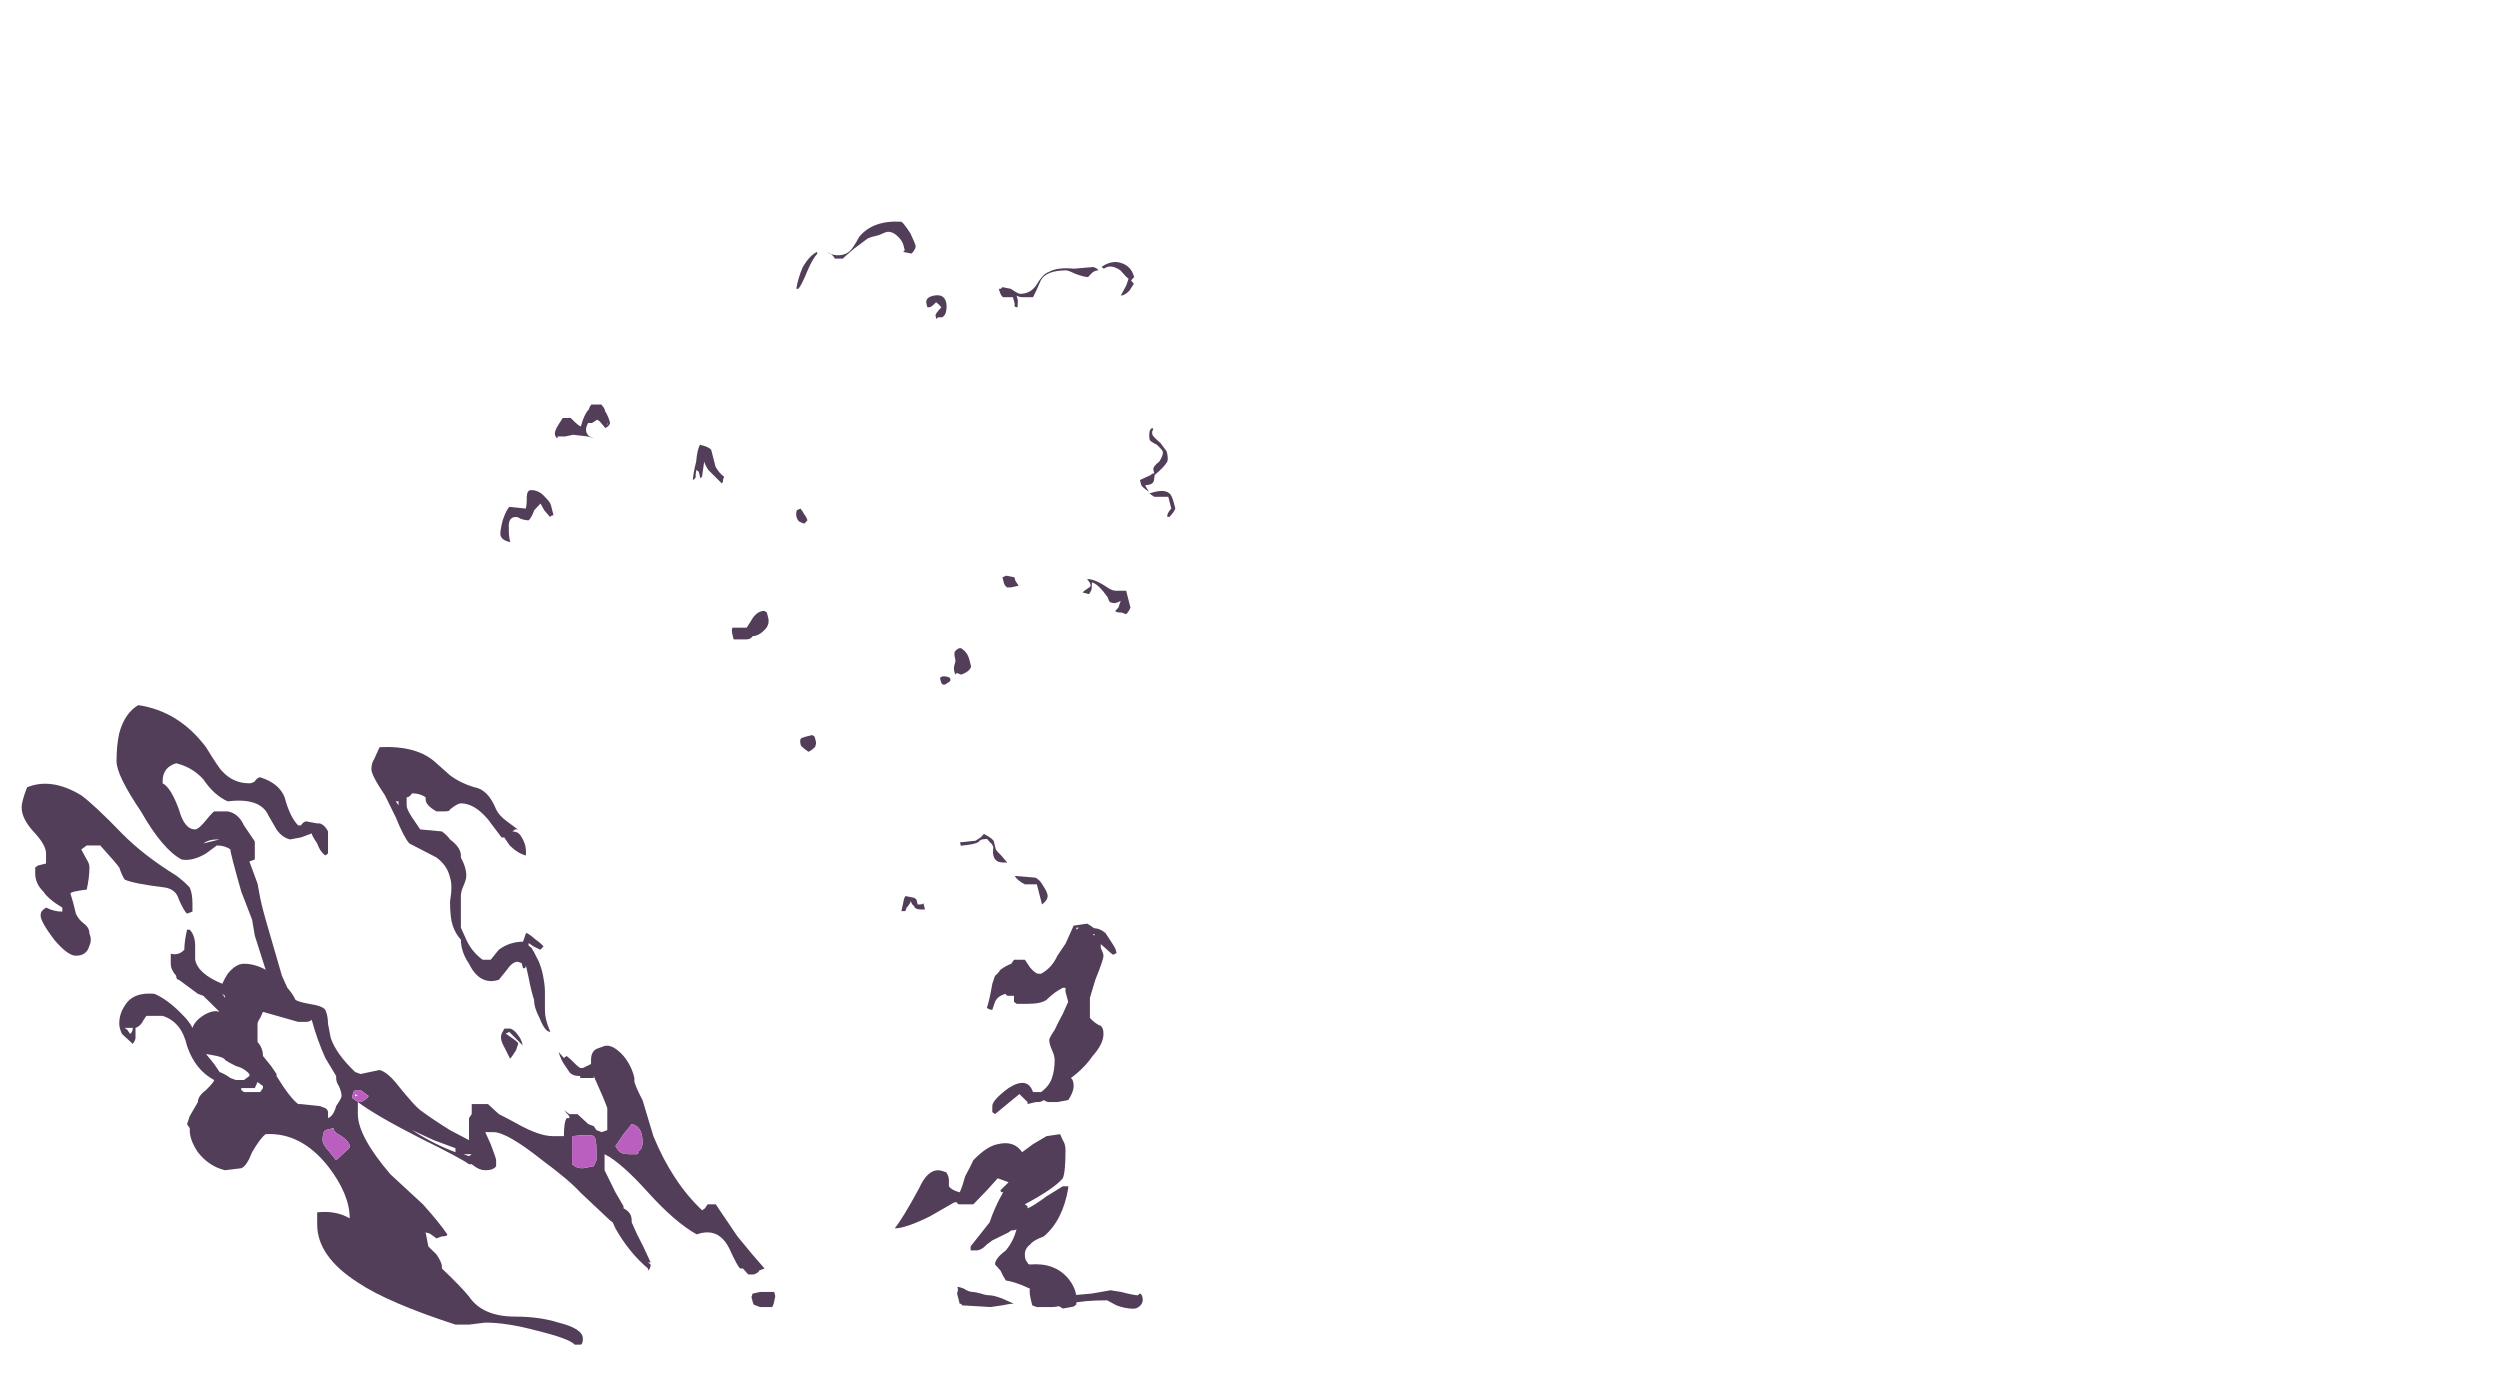 <?xml version="1.0" encoding="UTF-8" standalone="no"?>
<svg xmlns:ffdec="https://www.free-decompiler.com/flash" xmlns:xlink="http://www.w3.org/1999/xlink" ffdec:objectType="frame" height="240.45px" width="436.45px" xmlns="http://www.w3.org/2000/svg">
  <g transform="matrix(1.0, 0.0, 0.0, 1.0, 219.05, 217.85)">
    <use ffdec:characterId="1697" height="15.95" transform="matrix(-9.467, 0.0, 0.0, 7.0, -26.406, -94.75)" width="19.95" xlink:href="#shape0"/>
    <use ffdec:characterId="1684" height="32.4" transform="matrix(7.0, 0.0, 1.498, 5.857, -168.072, -179.142)" width="20.65" xlink:href="#shape1"/>
  </g>
  <defs>
    <g id="shape0" transform="matrix(1.0, 0.0, 0.0, 1.0, 5.55, 17.4)">
      <path d="M10.1 -15.5 Q10.15 -15.45 10.2 -15.45 10.5 -15.45 10.7 -15.75 10.75 -15.8 11.0 -16.35 11.5 -17.25 12.25 -17.4 12.5 -17.2 12.6 -16.7 12.65 -16.4 12.65 -16.0 12.65 -15.65 12.2 -14.75 11.8 -13.8 11.45 -13.55 11.25 -13.5 11.0 -13.7 L10.8 -13.9 Q10.65 -13.9 10.55 -13.8 10.55 -13.7 10.35 -12.75 L10.15 -12.05 10.1 -11.65 9.9 -10.8 Q10.1 -10.95 10.3 -10.95 10.45 -10.95 10.6 -10.7 10.65 -10.6 10.7 -10.45 11.15 -10.7 11.2 -11.05 L11.2 -11.4 Q11.2 -11.65 11.3 -11.8 L11.35 -11.8 Q11.4 -11.5 11.4 -11.3 11.5 -11.15 11.65 -11.2 L11.65 -10.95 Q11.65 -10.8 11.55 -10.65 11.55 -10.55 11.5 -10.55 11.35 -10.4 11.15 -10.2 L11.05 -10.15 10.75 -9.75 Q10.85 -9.8 11.0 -9.7 11.2 -9.55 11.25 -9.35 11.3 -9.5 11.45 -9.7 11.7 -10.05 11.95 -10.2 12.35 -10.25 12.5 -9.9 12.6 -9.7 12.6 -9.45 12.6 -9.35 12.55 -9.2 L12.35 -8.95 Q12.3 -9.05 12.3 -9.1 L12.3 -9.35 Q12.2 -9.4 12.15 -9.55 L12.1 -9.65 11.8 -9.65 Q11.45 -9.5 11.35 -8.9 11.2 -8.3 10.85 -8.05 10.85 -8.0 11.0 -7.8 11.15 -7.65 11.15 -7.5 L11.3 -7.15 11.35 -6.95 11.3 -6.85 11.3 -6.8 Q11.3 -6.55 11.15 -6.25 10.95 -5.9 10.65 -5.8 L10.35 -5.85 Q10.25 -5.9 10.15 -6.25 10.0 -6.6 9.9 -6.7 9.25 -6.75 8.75 -5.9 8.35 -5.2 8.35 -4.6 8.6 -4.8 8.95 -4.75 L8.95 -4.45 Q8.95 -3.65 8.2 -3.0 7.65 -2.5 6.4 -1.95 L6.15 -1.95 5.85 -2.0 Q5.45 -2.0 4.9 -1.8 4.3 -1.6 4.2 -1.45 L4.1 -1.45 Q4.05 -1.45 4.05 -1.6 4.05 -1.85 4.5 -2.0 4.85 -2.15 5.3 -2.15 5.9 -2.15 6.15 -2.65 6.3 -2.9 6.65 -3.35 L6.65 -3.4 Q6.65 -3.5 6.75 -3.7 L6.9 -3.9 6.95 -4.25 7.0 -4.25 Q6.9 -4.25 6.85 -4.2 L6.75 -4.1 6.65 -4.15 Q6.55 -4.15 6.55 -4.2 6.7 -4.5 7.0 -4.95 L7.6 -5.7 Q8.2 -6.65 8.2 -7.2 8.2 -7.45 8.2 -7.5 7.85 -7.15 7.05 -6.6 6.3 -6.1 6.15 -5.95 L6.1 -5.95 6.05 -5.9 Q5.95 -5.8 5.85 -5.8 5.7 -5.8 5.65 -5.9 5.65 -6.0 5.65 -6.05 5.65 -6.1 5.75 -6.45 L5.85 -6.75 5.7 -6.75 Q5.45 -6.75 4.8 -6.05 4.3 -5.55 4.1 -5.25 L3.55 -4.55 3.5 -4.5 3.45 -4.35 Q3.2 -3.75 2.85 -3.35 L2.85 -3.3 Q2.8 -3.35 2.8 -3.45 L2.85 -3.5 2.8 -3.5 Q2.95 -3.95 3.05 -4.2 L3.15 -4.5 3.15 -4.55 Q3.15 -4.75 3.3 -4.85 L3.3 -4.9 3.45 -5.25 3.65 -5.8 3.65 -6.2 Q3.35 -6.0 2.85 -5.25 2.35 -4.5 1.95 -4.2 1.85 -4.25 1.75 -4.25 1.5 -4.25 1.35 -3.85 1.2 -3.4 1.15 -3.35 L1.1 -3.35 1.0 -3.2 0.9 -3.2 Q0.8 -3.25 0.8 -3.3 L0.8 -3.3 0.7 -3.35 Q0.9 -3.65 1.2 -4.15 L1.6 -4.95 1.75 -4.95 1.8 -4.85 1.85 -4.8 Q2.4 -5.5 2.75 -6.65 L2.95 -7.55 Q3.05 -7.8 3.1 -8.0 L3.1 -8.1 Q3.15 -8.4 3.3 -8.65 3.5 -8.95 3.65 -8.9 L3.75 -8.85 Q3.9 -8.8 3.9 -8.55 L3.9 -8.45 4.05 -8.35 4.1 -8.35 4.15 -8.4 Q4.3 -8.6 4.35 -8.65 L4.4 -8.6 4.5 -8.75 Q4.45 -8.55 4.4 -8.45 4.35 -8.35 4.3 -8.25 4.25 -8.15 4.1 -8.15 L4.1 -8.1 3.85 -8.1 3.85 -8.15 Q3.65 -7.55 3.6 -7.35 L3.6 -6.8 3.7 -6.75 3.8 -6.8 3.85 -6.9 3.95 -6.95 4.15 -7.2 4.3 -7.2 4.4 -7.3 4.3 -7.15 4.3 -7.1 4.35 -7.1 Q4.4 -7.0 4.4 -6.65 L4.6 -6.65 Q4.85 -6.65 5.25 -6.95 5.45 -7.1 5.6 -7.2 L5.8 -7.45 6.1 -7.45 6.1 -7.2 6.15 -7.1 6.15 -6.55 6.5 -6.8 Q6.8 -7.05 7.05 -7.3 7.15 -7.4 7.45 -7.9 7.65 -8.25 7.8 -8.3 L8.15 -8.2 8.25 -8.25 Q8.6 -8.7 8.7 -9.1 L8.75 -9.45 Q8.75 -9.65 8.8 -9.8 8.85 -9.9 9.1 -9.95 9.3 -10.0 9.35 -10.05 9.4 -10.2 9.5 -10.35 L9.6 -10.65 9.9 -12.05 9.95 -12.3 Q10.0 -12.55 10.05 -12.95 L10.2 -13.5 10.1 -13.55 10.1 -14.0 10.3 -14.4 Q10.4 -14.7 10.6 -14.75 L10.85 -14.75 Q10.9 -14.7 11.05 -14.45 11.15 -14.3 11.2 -14.3 11.4 -14.3 11.5 -14.8 11.65 -15.35 11.8 -15.45 L11.8 -15.5 Q11.8 -15.85 11.55 -15.95 11.25 -15.85 11.05 -15.55 10.85 -15.15 10.6 -15.0 10.0 -15.1 9.85 -14.65 L9.7 -14.3 Q9.6 -14.1 9.45 -14.05 L9.25 -14.1 9.05 -14.2 Q9.05 -14.15 8.95 -13.95 8.9 -13.75 8.8 -13.65 L8.75 -13.7 Q8.75 -13.75 8.75 -13.85 L8.75 -14.25 Q8.8 -14.4 8.9 -14.45 L8.95 -14.45 9.15 -14.5 Q9.2 -14.5 9.25 -14.4 L9.3 -14.4 Q9.45 -14.6 9.55 -15.1 9.65 -15.45 10.0 -15.6 10.05 -15.6 10.1 -15.5 M6.45 -14.85 Q6.35 -14.95 6.3 -14.95 6.05 -14.95 5.8 -14.55 L5.55 -14.1 5.5 -14.1 5.4 -13.9 Q5.25 -13.7 5.1 -13.65 L5.1 -13.75 Q5.1 -13.95 5.2 -14.15 5.25 -14.25 5.35 -14.25 L5.3 -14.3 5.25 -14.3 5.45 -14.5 Q5.6 -14.65 5.65 -14.8 5.8 -15.3 6.05 -15.35 6.3 -15.45 6.5 -15.65 L6.75 -15.95 Q7.1 -16.4 7.8 -16.35 L7.9 -16.05 Q7.95 -15.95 7.95 -15.8 7.95 -15.65 7.7 -15.15 L7.5 -14.6 Q7.35 -14.1 7.25 -13.95 L6.75 -13.6 Q6.55 -13.4 6.5 -13.1 6.45 -12.9 6.5 -12.5 6.5 -12.1 6.45 -11.9 6.4 -11.7 6.3 -11.55 6.3 -11.25 6.15 -10.95 5.95 -10.4 5.6 -10.55 L5.45 -10.8 Q5.35 -11.0 5.25 -11.0 L5.15 -10.95 5.15 -10.9 5.1 -10.9 5.05 -10.6 Q5.0 -10.25 4.95 -10.05 4.95 -9.85 4.85 -9.6 4.75 -9.25 4.65 -9.25 4.75 -9.55 4.75 -9.8 L4.75 -10.25 Q4.75 -10.45 4.8 -10.75 4.85 -11.0 4.9 -11.1 4.95 -11.25 5.0 -11.35 L5.15 -11.5 Q5.4 -11.5 5.6 -11.3 L5.75 -11.05 5.9 -11.05 Q6.1 -11.25 6.2 -11.55 L6.3 -11.85 6.3 -12.65 Q6.3 -12.75 6.25 -12.9 6.2 -13.05 6.2 -13.15 6.2 -13.35 6.3 -13.6 L6.3 -13.65 Q6.3 -13.85 6.5 -14.05 6.55 -14.15 6.65 -14.25 L7.05 -14.3 Q7.1 -14.4 7.2 -14.6 7.3 -14.8 7.3 -14.9 L7.3 -15.1 Q7.25 -15.1 7.2 -15.2 7.05 -15.2 6.95 -15.1 L6.95 -15.05 Q6.95 -14.9 6.75 -14.75 L6.6 -14.75 Q6.5 -14.75 6.5 -14.8 L6.45 -14.85 M7.5 -15.0 L7.45 -15.0 7.45 -14.9 7.5 -15.0 M11.05 -13.95 Q10.95 -14.05 10.8 -14.05 L10.75 -14.05 11.05 -13.95 M11.55 -13.15 Q12.15 -13.65 12.55 -14.2 13.05 -14.9 13.3 -15.15 13.85 -15.6 14.3 -15.35 14.4 -15.0 14.4 -14.85 14.4 -14.55 14.15 -14.2 13.95 -13.9 13.95 -13.7 L13.95 -13.45 14.1 -13.4 14.15 -13.35 14.15 -13.2 Q14.15 -12.95 14.0 -12.75 13.9 -12.55 13.65 -12.35 L13.65 -12.25 Q13.8 -12.25 13.95 -12.35 L14.0 -12.3 Q14.05 -12.25 14.05 -12.15 14.05 -12.0 13.8 -11.55 13.55 -11.15 13.4 -11.15 13.2 -11.15 13.15 -11.4 13.1 -11.55 13.15 -11.7 13.15 -11.85 13.25 -11.95 13.35 -12.05 13.4 -12.2 13.45 -12.5 13.5 -12.7 13.5 -12.75 13.2 -12.8 13.15 -13.1 13.15 -13.35 13.15 -13.45 13.2 -13.55 L13.3 -13.8 13.2 -13.9 12.95 -13.9 Q12.65 -13.45 12.6 -13.35 12.55 -13.15 12.5 -13.05 12.35 -12.95 11.75 -12.85 11.55 -12.8 11.5 -12.55 11.4 -12.25 11.35 -12.2 L11.25 -12.25 Q11.25 -12.3 11.25 -12.45 11.25 -12.7 11.3 -12.85 11.4 -13.0 11.55 -13.15 M9.95 -9.75 L9.3 -9.5 9.15 -9.5 Q9.1 -9.5 9.05 -9.55 8.95 -9.05 8.8 -8.6 L8.6 -8.15 8.6 -8.1 Q8.6 -8.0 8.55 -7.9 8.5 -7.75 8.5 -7.65 8.5 -7.6 8.6 -7.4 8.65 -7.15 8.75 -7.1 8.75 -7.15 8.75 -7.25 8.75 -7.3 8.8 -7.35 L8.9 -7.4 9.25 -7.45 9.3 -7.45 Q9.45 -7.6 9.7 -8.15 L9.7 -8.2 Q9.75 -8.3 9.8 -8.4 L9.95 -8.65 Q9.95 -8.85 10.05 -9.0 L10.05 -9.45 Q10.05 -9.5 10.0 -9.6 L9.95 -9.75 M10.65 -10.1 L10.7 -10.2 10.65 -10.15 10.65 -10.1 M11.25 -10.65 L11.25 -10.65 M3.05 -6.2 L3.2 -6.2 Q3.35 -6.2 3.4 -6.3 L3.45 -6.4 3.3 -6.7 3.15 -6.95 Q2.95 -6.9 2.95 -6.5 2.95 -6.35 3.0 -6.3 L3.05 -6.25 Q3.0 -6.25 3.05 -6.2 M4.25 -6.65 Q3.9 -6.7 3.85 -6.65 3.8 -6.6 3.8 -6.3 3.8 -6.1 3.8 -6.05 L3.85 -5.9 4.05 -5.85 Q4.15 -5.85 4.2 -5.9 L4.25 -5.95 4.25 -6.65 M10.45 -8.4 Q10.3 -8.35 10.2 -8.2 L10.2 -8.15 10.3 -8.05 10.45 -8.05 10.55 -8.1 Q10.65 -8.2 10.75 -8.25 10.8 -8.35 10.85 -8.45 L11.0 -8.7 10.8 -8.65 Q10.65 -8.6 10.65 -8.55 10.6 -8.5 10.45 -8.4 M10.85 -9.0 L10.85 -9.0 M10.35 -7.8 L10.35 -7.85 10.1 -7.85 10.05 -8.0 9.95 -7.9 9.95 -7.85 10.0 -7.75 10.3 -7.75 10.35 -7.8 M8.85 -6.55 Q8.85 -6.75 8.8 -6.8 L8.65 -6.85 Q8.65 -6.75 8.5 -6.65 8.35 -6.5 8.35 -6.4 8.35 -6.35 8.4 -6.3 L8.6 -6.05 8.75 -6.3 Q8.85 -6.45 8.85 -6.55 M8.25 -7.55 L8.3 -7.6 Q8.3 -7.75 8.25 -7.8 L8.15 -7.8 Q8.1 -7.75 8.0 -7.65 8.05 -7.55 8.15 -7.5 8.2 -7.5 8.25 -7.55 M6.8 -6.55 L6.4 -6.35 6.4 -6.25 Q6.8 -6.45 7.2 -6.8 L6.8 -6.55 M6.15 -6.15 L6.25 -6.2 6.1 -6.2 6.15 -6.15 M6.25 -2.05 L6.25 -2.05 M12.35 -9.35 Q12.35 -9.25 12.4 -9.2 L12.45 -9.3 12.5 -9.35 Q12.45 -9.35 12.35 -9.35 M-4.85 -11.45 L-4.7 -11.15 Q-4.6 -10.85 -4.4 -10.7 L-4.35 -10.7 Q-4.3 -10.7 -4.2 -10.85 L-4.1 -11.05 -3.9 -11.05 -3.85 -10.95 Q-3.75 -10.9 -3.65 -10.8 -3.6 -10.7 -3.55 -10.65 L-3.5 -10.45 Q-3.45 -10.05 -3.4 -9.85 -3.45 -9.8 -3.5 -9.8 L-3.55 -10.0 Q-3.6 -10.15 -3.75 -10.2 -3.75 -10.15 -3.8 -10.15 L-3.9 -10.15 -3.9 -10.0 -3.95 -9.95 -4.15 -9.95 Q-4.4 -9.95 -4.5 -10.05 -4.65 -10.25 -4.8 -10.35 L-4.85 -10.35 -4.85 -10.25 -4.9 -10.0 -4.8 -9.7 Q-4.7 -9.45 -4.65 -9.3 -4.55 -9.1 -4.55 -9.05 -4.55 -8.95 -4.6 -8.8 -4.65 -8.65 -4.65 -8.55 -4.65 -8.3 -4.6 -8.1 -4.55 -7.9 -4.4 -7.75 L-4.25 -7.75 Q-4.15 -8.15 -3.8 -7.85 -3.5 -7.55 -3.5 -7.4 L-3.5 -7.25 -3.55 -7.2 -4.0 -7.7 -4.15 -7.5 -4.15 -7.45 -4.3 -7.5 -4.35 -7.5 Q-4.4 -7.5 -4.45 -7.55 -4.5 -7.5 -4.55 -7.5 L-4.7 -7.5 -4.9 -7.55 Q-5.0 -7.75 -5.0 -7.9 -5.0 -8.05 -4.95 -8.1 -5.2 -8.35 -5.35 -8.65 -5.55 -8.95 -5.55 -9.2 -5.55 -9.35 -5.5 -9.4 -5.4 -9.45 -5.3 -9.6 L-5.3 -10.1 -5.4 -10.55 Q-5.55 -11.05 -5.55 -11.15 -5.55 -11.2 -5.5 -11.35 L-5.5 -11.6 Q-5.45 -11.8 -5.25 -11.95 L-5.0 -11.9 -4.85 -11.45 M-5.05 -11.8 L-5.05 -11.85 -5.1 -11.85 -5.05 -11.8 M-5.45 -11.5 Q-5.35 -11.7 -5.3 -11.8 -5.4 -11.7 -5.45 -11.5 M-2.9 -4.95 L-3.15 -4.95 -3.4 -5.3 -3.6 -5.6 -3.8 -5.5 -3.65 -5.3 Q-3.65 -5.25 -3.7 -5.25 -3.55 -4.9 -3.45 -4.5 L-3.1 -3.9 -3.1 -3.8 -3.2 -3.8 Q-3.3 -3.8 -3.4 -3.95 L-3.5 -4.05 -3.8 -4.25 -3.85 -4.3 Q-3.95 -4.3 -3.95 -4.35 -3.9 -4.05 -3.75 -3.8 -3.55 -3.6 -3.55 -3.45 L-3.65 -3.3 Q-3.7 -3.15 -3.75 -3.05 -4.0 -3.0 -4.4 -2.7 L-4.8 -2.35 -5.0 -2.4 -5.05 -2.45 -5.05 -2.6 Q-5.05 -2.85 -4.9 -3.1 -4.65 -3.5 -4.2 -3.45 -4.15 -3.45 -4.15 -3.5 -4.1 -3.55 -4.1 -3.7 -4.1 -3.85 -4.2 -3.95 -4.25 -4.05 -4.45 -4.15 -4.8 -4.55 -4.9 -5.35 L-4.9 -5.4 -4.8 -5.4 -4.5 -5.15 Q-4.25 -4.9 -4.15 -4.85 L-4.15 -4.9 -4.1 -4.95 Q-4.65 -5.35 -4.8 -5.6 -4.85 -5.75 -4.85 -6.3 -4.85 -6.45 -4.8 -6.55 L-4.75 -6.7 -4.5 -6.65 -4.25 -6.45 -4.05 -6.25 Q-3.9 -6.55 -3.6 -6.45 -3.4 -6.4 -3.15 -6.05 -3.1 -5.9 -3.0 -5.65 -2.95 -5.4 -2.9 -5.25 -2.75 -5.3 -2.7 -5.4 -2.7 -5.45 -2.7 -5.55 -2.7 -5.65 -2.65 -5.75 -2.55 -5.8 -2.5 -5.8 -2.3 -5.8 -2.15 -5.35 -1.85 -4.6 -1.7 -4.35 -1.9 -4.35 -2.35 -4.65 L-2.8 -5.0 -2.85 -5.0 Q-2.85 -4.95 -2.9 -4.95 M-3.2 -5.3 L-3.2 -5.3" fill="#523e59" fill-rule="evenodd" stroke="none"/>
      <path d="M4.25 -6.65 L4.25 -5.95 4.2 -5.9 Q4.15 -5.85 4.05 -5.85 L3.85 -5.9 3.8 -6.05 Q3.8 -6.1 3.8 -6.3 3.8 -6.6 3.85 -6.65 3.9 -6.7 4.25 -6.65 M3.05 -6.2 Q3.0 -6.25 3.05 -6.25 L3.0 -6.3 Q2.95 -6.35 2.95 -6.5 2.95 -6.9 3.15 -6.95 L3.3 -6.7 3.45 -6.4 3.4 -6.3 Q3.35 -6.2 3.2 -6.2 L3.05 -6.2 M8.85 -6.55 Q8.85 -6.45 8.75 -6.3 L8.6 -6.05 8.4 -6.3 Q8.35 -6.35 8.35 -6.4 8.35 -6.5 8.5 -6.65 8.65 -6.75 8.65 -6.85 L8.8 -6.8 Q8.85 -6.75 8.85 -6.55 M8.25 -7.7 L8.2 -7.65 8.25 -7.65 8.25 -7.7 M8.25 -7.55 Q8.2 -7.5 8.15 -7.5 8.05 -7.55 8.0 -7.65 8.1 -7.75 8.15 -7.8 L8.25 -7.8 Q8.3 -7.75 8.3 -7.6 L8.25 -7.55" fill="#ba5fbf" fill-rule="evenodd" stroke="none"/>
    </g>
    <g id="shape1" transform="matrix(1.0, 0.0, 0.0, 1.0, 11.8, 32.3)">
      <path d="M2.75 -31.9 Q2.55 -31.85 2.45 -31.8 L2.05 -31.5 Q1.75 -31.25 1.7 -31.2 L1.5 -31.2 Q1.5 -31.3 1.35 -31.4 L1.4 -31.35 Q1.5 -31.3 1.6 -31.3 1.8 -31.3 1.95 -31.45 2.05 -31.55 2.25 -31.85 2.7 -32.35 3.4 -32.3 3.45 -32.25 3.55 -31.95 3.6 -31.65 3.6 -31.6 3.6 -31.5 3.45 -31.35 L3.25 -31.4 3.3 -31.45 3.3 -31.6 Q3.3 -31.7 3.25 -31.8 3.15 -32.0 3.0 -32.0 2.95 -32.0 2.75 -31.9 M0.4 -30.3 L0.35 -30.3 Q0.45 -30.6 0.65 -30.95 0.9 -31.3 1.1 -31.4 L1.1 -31.35 Q0.95 -31.2 0.75 -30.85 0.5 -30.4 0.4 -30.3 M3.5 -29.75 L3.5 -29.85 Q3.5 -30.05 3.75 -30.1 4.0 -30.15 4.0 -29.9 4.0 -29.8 3.95 -29.65 3.9 -29.5 3.8 -29.45 L3.7 -29.45 3.65 -29.4 3.65 -29.5 Q3.65 -29.55 3.85 -29.75 3.8 -29.85 3.75 -29.9 3.6 -29.75 3.55 -29.75 L3.5 -29.75 M6.2 -30.05 L5.95 -30.05 Q5.85 -30.05 5.8 -30.1 L5.8 -29.95 5.75 -29.75 Q5.65 -29.75 5.7 -29.85 L5.7 -30.05 5.45 -30.05 Q5.4 -30.1 5.4 -30.3 L5.45 -30.3 5.5 -30.35 5.7 -30.3 Q5.85 -30.15 5.9 -30.15 6.15 -30.15 6.35 -30.4 6.6 -30.75 6.75 -30.8 7.0 -30.95 7.4 -30.9 L7.9 -30.95 Q8.0 -30.9 8.0 -30.85 7.9 -30.85 7.8 -30.75 L7.7 -30.65 Q7.6 -30.65 7.4 -30.75 7.25 -30.85 7.2 -30.85 6.7 -30.85 6.5 -30.55 6.3 -30.2 6.2 -30.05 M8.55 -30.85 Q8.35 -31.05 8.15 -30.9 L8.1 -30.95 Q8.3 -31.1 8.5 -31.1 8.85 -31.05 8.85 -30.65 L8.75 -30.55 8.8 -30.45 8.65 -30.25 Q8.5 -30.1 8.4 -30.1 L8.6 -30.4 8.7 -30.6 Q8.65 -30.65 8.55 -30.85 M8.35 -26.15 L8.35 -26.1 Q8.3 -26.05 8.3 -25.95 8.3 -25.9 8.45 -25.7 L8.55 -25.45 Q8.55 -25.25 8.5 -25.15 8.4 -25.0 8.1 -24.75 L8.05 -24.6 Q8.0 -24.45 7.8 -24.45 7.8 -24.4 7.85 -24.25 7.7 -24.4 7.7 -24.45 L7.7 -24.6 8.0 -24.75 Q8.05 -24.8 8.1 -24.8 L8.1 -24.9 Q8.1 -25.0 8.3 -25.15 8.45 -25.35 8.45 -25.45 8.45 -25.5 8.35 -25.65 8.2 -25.75 8.2 -25.8 8.2 -25.9 8.25 -26.05 8.3 -26.15 8.35 -26.15 M5.75 -21.65 Q5.95 -21.65 6.2 -21.4 6.3 -21.3 6.4 -21.3 L6.65 -21.3 6.65 -21.05 Q6.65 -20.9 6.65 -20.8 6.6 -20.7 6.5 -20.6 L6.4 -20.65 Q6.25 -20.65 6.25 -20.7 L6.35 -20.8 Q6.4 -20.9 6.45 -21.0 6.3 -20.9 6.2 -20.95 6.15 -20.95 6.15 -21.1 6.0 -21.5 5.85 -21.55 L5.8 -21.35 Q5.75 -21.25 5.7 -21.2 L5.55 -21.25 Q5.6 -21.3 5.75 -21.4 5.85 -21.45 5.75 -21.65 M8.05 -24.1 L7.95 -24.1 7.85 -24.2 Q8.25 -24.35 8.35 -24.2 8.4 -24.15 8.4 -23.9 L8.4 -23.75 Q8.35 -23.65 8.2 -23.5 L8.15 -23.5 Q8.15 -23.6 8.3 -23.75 L8.3 -24.1 8.05 -24.1 M3.95 -21.6 L4.0 -21.45 3.8 -21.4 3.7 -21.4 Q3.65 -21.45 3.65 -21.55 3.65 -21.75 3.65 -21.7 L3.75 -21.75 3.95 -21.7 3.95 -21.6 M2.2 -19.55 Q2.3 -19.45 2.3 -19.25 L2.3 -19.05 Q2.25 -18.9 2.0 -18.8 L1.9 -18.85 1.85 -18.8 1.85 -18.9 Q1.85 -19.0 1.9 -19.1 1.95 -19.2 1.95 -19.25 1.95 -19.45 2.0 -19.5 2.15 -19.65 2.2 -19.55 M1.55 -18.75 Q1.65 -18.75 1.7 -18.7 L1.7 -18.65 Q1.7 -18.6 1.6 -18.55 1.55 -18.5 1.5 -18.5 1.45 -18.5 1.45 -18.6 1.45 -18.75 1.45 -18.7 1.5 -18.75 1.55 -18.75 M2.7 -12.5 Q2.75 -12.35 2.75 -12.25 2.75 -12.1 2.55 -11.95 2.55 -12.0 2.55 -12.15 L2.55 -12.55 2.25 -12.55 Q2.1 -12.65 2.05 -12.8 L2.55 -12.75 Q2.65 -12.7 2.7 -12.5 M3.4 -10.85 L3.55 -10.95 3.75 -11.1 Q3.55 -11.05 3.45 -10.9 L3.4 -10.85 M3.4 -11.05 Q3.7 -11.4 3.95 -11.1 4.0 -10.95 4.05 -10.8 4.1 -10.65 4.1 -10.6 L4.1 -10.5 4.0 -10.45 Q3.95 -10.5 3.85 -10.65 L3.7 -10.85 Q3.65 -10.8 3.5 -10.7 L3.3 -10.55 Q3.2 -10.35 3.2 -10.25 3.1 -10.15 2.95 -10.1 3.0 -10.25 3.1 -10.35 3.2 -10.5 3.25 -10.55 3.3 -10.65 3.35 -10.85 3.35 -10.95 3.4 -11.05 M1.65 -13.8 L1.6 -13.9 Q1.45 -13.9 1.4 -13.85 1.35 -13.75 0.9 -13.7 0.9 -13.75 0.9 -13.8 L1.3 -13.85 1.45 -13.95 1.55 -14.05 Q1.7 -13.95 1.75 -13.85 1.75 -13.65 1.75 -13.6 1.75 -13.55 1.85 -13.4 L1.95 -13.2 1.85 -13.2 Q1.65 -13.2 1.65 -13.4 1.65 -13.5 1.7 -13.65 1.7 -13.75 1.65 -13.8 M0.7 -0.05 Q0.35 0.05 0.25 0.05 L-0.15 0.05 -0.25 0.0 -0.25 -0.1 Q-0.25 -0.4 -0.2 -0.5 -0.15 -0.55 0.0 -0.5 L0.35 -0.4 Q0.6 -0.3 0.8 -0.3 L1.3 -0.35 1.8 -0.45 2.05 -0.4 Q2.35 -0.3 2.45 -0.3 L2.5 -0.35 Q2.55 -0.35 2.55 -0.25 2.55 -0.1 2.45 0.0 2.35 0.1 2.25 0.1 2.05 0.1 1.85 0.0 L1.65 -0.15 Q1.05 -0.15 0.7 -0.05 M-3.35 -24.75 Q-3.35 -24.65 -3.45 -24.6 -3.4 -24.8 -3.25 -25.15 -3.15 -25.5 -3.05 -25.65 -2.85 -25.6 -2.8 -25.5 -2.8 -25.45 -2.8 -25.25 -2.8 -25.05 -2.8 -25.0 -2.75 -24.8 -2.65 -24.7 L-2.7 -24.6 Q-2.7 -24.55 -2.75 -24.5 L-3.0 -24.9 Q-3.05 -25.05 -3.05 -25.15 L-3.2 -24.7 -3.25 -24.65 Q-3.25 -24.75 -3.25 -24.85 L-3.3 -24.9 -3.35 -24.75 M-0.9 -23.6 Q-0.85 -23.5 -0.85 -23.4 L-0.95 -23.3 -1.05 -23.35 Q-1.1 -23.4 -1.1 -23.5 -1.1 -23.6 -1.05 -23.7 L-0.95 -23.75 Q-0.9 -23.65 -0.9 -23.6 M-5.5 -26.85 L-5.25 -26.85 Q-5.2 -26.75 -5.2 -26.7 L-5.2 -26.65 Q-5.15 -26.5 -5.15 -26.3 -5.2 -26.2 -5.3 -26.15 -5.35 -26.25 -5.4 -26.35 L-5.45 -26.4 -5.6 -26.3 Q-5.65 -26.3 -5.7 -26.3 -5.8 -26.15 -5.8 -26.05 -5.8 -25.95 -5.75 -25.9 L-5.65 -25.85 -5.8 -25.9 -6.15 -25.95 -6.35 -25.9 -6.55 -25.9 -6.55 -25.85 Q-6.6 -25.85 -6.6 -25.95 -6.6 -26.05 -6.45 -26.25 L-6.3 -26.45 -6.1 -26.45 Q-5.95 -26.2 -5.9 -26.2 -5.75 -26.55 -5.6 -26.7 -5.55 -26.8 -5.5 -26.85 M-5.2 -26.4 L-5.2 -26.3 -5.25 -26.25 Q-5.2 -26.25 -5.2 -26.35 L-5.2 -26.4 M-7.55 -24.3 Q-7.35 -24.3 -7.25 -24.1 -7.15 -23.95 -7.15 -23.85 L-7.15 -23.55 Q-7.2 -23.55 -7.25 -23.5 L-7.35 -23.7 -7.4 -23.9 Q-7.5 -23.8 -7.6 -23.7 -7.7 -23.5 -7.8 -23.4 -7.9 -23.4 -8.0 -23.45 -8.05 -23.5 -8.1 -23.5 -8.3 -23.5 -8.35 -23.15 -8.4 -22.95 -8.4 -22.75 -8.6 -22.8 -8.6 -22.95 -8.6 -23.05 -8.45 -23.4 -8.3 -23.7 -8.2 -23.8 L-7.8 -23.75 Q-7.75 -23.85 -7.7 -24.1 -7.65 -24.3 -7.55 -24.3 M-2.45 -20.65 Q-2.45 -20.6 -2.45 -20.5 -2.45 -20.3 -2.6 -20.15 -2.8 -19.95 -2.95 -19.95 L-3.0 -19.9 Q-3.05 -19.85 -3.15 -19.85 L-3.45 -19.85 -3.45 -19.95 Q-3.45 -20.15 -3.4 -20.2 L-3.05 -20.2 -2.9 -20.4 Q-2.7 -20.7 -2.5 -20.7 L-2.45 -20.65 M-2.05 -16.95 Q-2.05 -16.9 -2.05 -16.8 -2.05 -16.75 -2.1 -16.65 -2.2 -16.55 -2.3 -16.5 -2.45 -16.65 -2.45 -16.7 -2.45 -16.85 -2.4 -16.9 -2.3 -16.95 -2.1 -17.0 L-2.05 -16.95 M-10.15 -10.7 L-10.25 -10.6 -10.4 -10.7 -10.5 -10.8 -10.6 -10.4 Q-10.65 -10.2 -10.75 -10.05 L-10.8 -10.05 -10.8 -10.6 Q-10.7 -10.7 -10.6 -10.9 L-10.5 -11.1 Q-10.45 -11.1 -10.3 -10.9 -10.2 -10.8 -10.15 -10.7 M-10.7 -10.55 L-10.7 -10.25 Q-10.65 -10.4 -10.7 -10.55 M-11.5 -8.25 Q-11.4 -8.2 -11.35 -8.05 -11.3 -7.95 -11.3 -7.8 L-11.3 -7.75 -11.55 -8.15 -11.65 -8.1 -11.5 -7.95 Q-11.4 -7.85 -11.4 -7.8 L-11.5 -7.6 Q-11.65 -7.4 -11.7 -7.35 L-11.75 -7.6 Q-11.8 -7.8 -11.8 -7.9 -11.8 -8.0 -11.75 -8.1 L-11.65 -8.25 -11.5 -8.25 M-0.55 -11.95 L-0.5 -11.95 Q-0.4 -11.95 -0.4 -12.0 L-0.4 -11.8 -0.5 -11.8 Q-0.65 -11.8 -0.65 -11.9 -0.7 -11.95 -0.7 -12.05 -0.75 -11.95 -0.85 -11.85 L-0.9 -11.75 -1.0 -11.75 -0.9 -12.0 Q-0.85 -12.15 -0.8 -12.2 L-0.6 -12.15 -0.55 -12.1 -0.55 -11.95 M-6.65 -0.4 L-6.6 -0.4 -6.6 -0.3 Q-6.6 -0.25 -6.65 -0.15 -6.7 0.0 -6.75 0.05 L-7.05 0.05 -7.15 0.0 Q-7.2 0.0 -7.2 -0.1 L-7.2 -0.25 -7.15 -0.35 -6.95 -0.4 Q-6.85 -0.4 -6.65 -0.4 M-1.85 -0.5 Q-1.75 -0.4 -1.65 -0.4 -1.6 -0.4 -1.45 -0.35 -1.35 -0.3 -1.25 -0.3 -1.15 -0.3 -0.95 -0.2 L-0.7 -0.05 Q-0.8 -0.05 -1.0 0.0 L-1.3 0.05 -2.0 0.0 Q-2.0 -0.05 -2.05 -0.05 L-2.05 -0.15 Q-2.05 -0.25 -2.05 -0.35 -2.0 -0.45 -2.0 -0.5 L-2.0 -0.55 Q-1.95 -0.55 -1.85 -0.5" fill="#523e59" fill-rule="evenodd" stroke="none"/>
    </g>
  </defs>
</svg>
